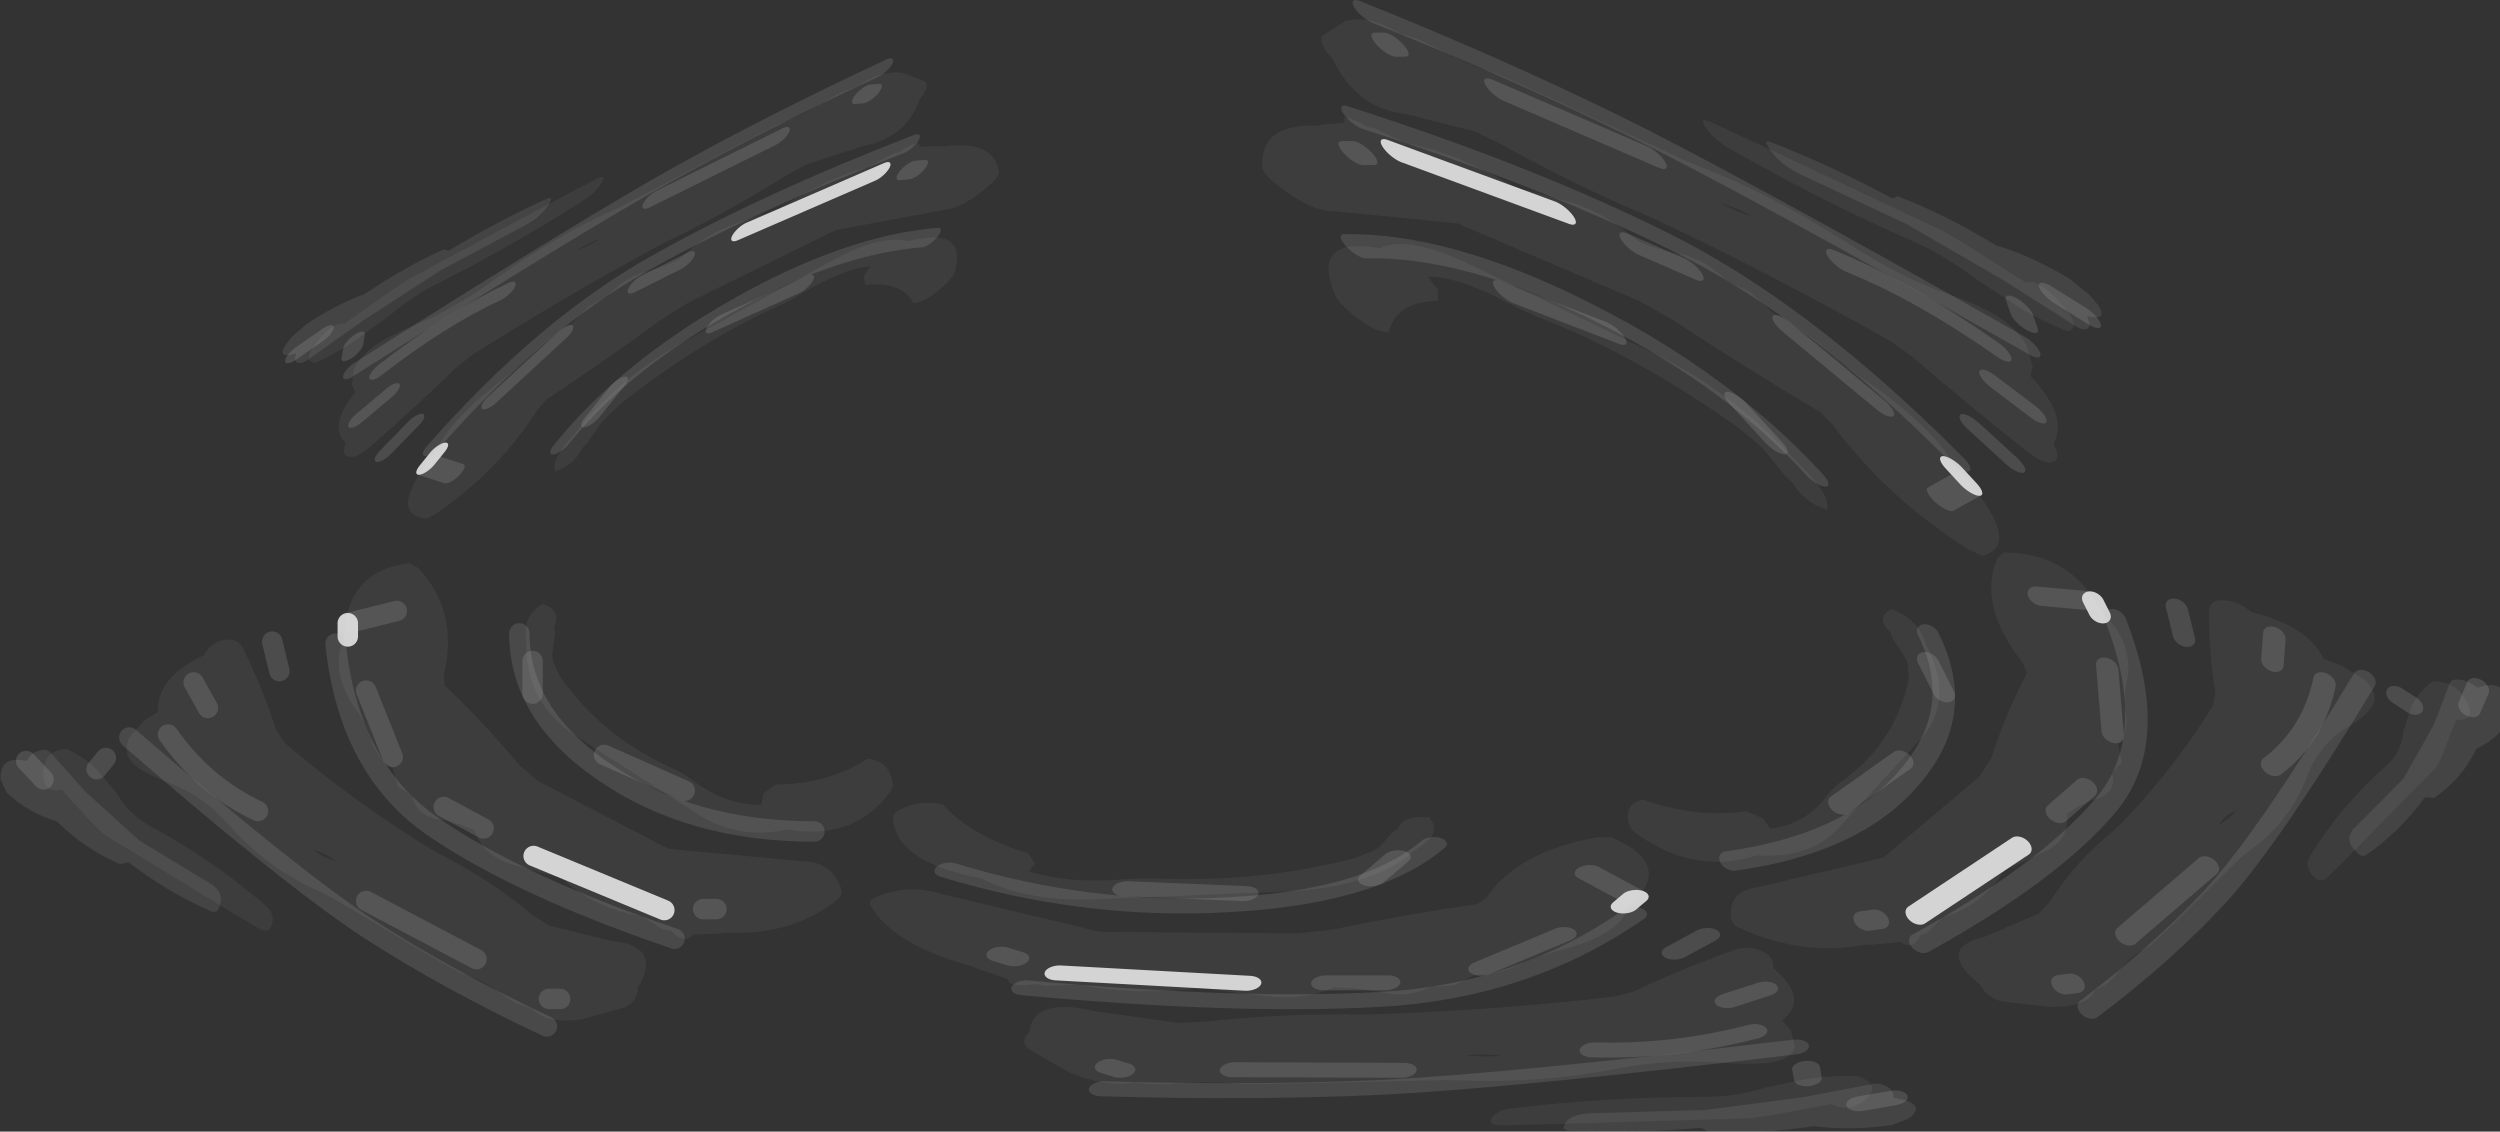 <svg xmlns="http://www.w3.org/2000/svg" xmlns:xlink="http://www.w3.org/1999/xlink" height="43" width="95"><rect width="100%" height="100%" fill="#333333" stroke="none"/><g transform="translate(42.54 21.406)"><use height="26.9" transform="matrix(.769 -.105 .371 .733 11.934 .393)" width="46.85" xlink:href="#a"/><use height="26.9" transform="matrix(-.776 0 0 .776 -6.16 -2.148)" width="46.85" xlink:href="#a"/><use height="26.9" transform="matrix(.878 .269 -.59 .501 -3.266 1.81)" width="46.85" xlink:href="#a"/><use height="26.9" transform="matrix(-.571 .048 .594 -.74 -12.65 -.95)" width="46.85" xlink:href="#a"/><use height="26.9" transform="matrix(.646 -.013 -.839 -.914 17.756 2.575)" width="46.85" xlink:href="#a"/></g><defs><use height="23.2" transform="translate(3.15 2.75)" width="43.7" xlink:href="#b" id="a"/><g id="b"><path d="M43.85 11.05q-.2.95-.75 1.7t-.8 1.6q-.3.85-1.05 1.35l-.25.9-.7.45q-.25 1.1-1.6 1.2l-.75.2-.7.3q-.45 1.3-2 1.7l-1.2.35-1 .25q-1.75 1.55-4 1.9L28 23.6l-.35.05q-.7.7-1.1.2l-1.25-.05-.45-.05q-3.2.15-5.4-1.65-.3-.25-.1-.65.5-1.2 1.9-1.2l6.5-.6 6.35-3.3.95-.8q1.75-2.1 3.65-3.9l.05-.5Q38 8.05 40 5.9l.45-.25q3.15.45 3.15 3.65.4.75.25 1.75m6.7-.85q2.25 1.05 2.2 2.75l.65.4.75.85q.4.85-.4 1.45-.65.45-1.4.7-1.85.7-3.1 2.15-1.85 2.1-4.45 3.25l-.6.3-4.45 2.65-1.75 1q-1.15.35-2.15 1.1-.65.5-1.4.65-.7.8-2.45.55l-2.15-.6q-.6-.3-.6-.95-1.25-2.05 1.35-2.3l3-.75.8-.5q2.15-1.8 4.65-3.05l.6-.35q3.7-2.3 6.9-5.05l.4-.6q.7-2.15 1.65-4.05.2-.35.6-.4.85 0 1.25.7l.1.1M44 20.3l.7-.3.45-.3q-.65.15-1.15.6m3.8 3.25q-.5.3-.65-.25-.1-.5.3-.85 2.6-2.25 5.65-3.9 1.05-.55 1.65-1.6l1-1.2q.7-.65 1.5-1 1.2.1 1.1 1.4-.1.8-.9.6l-1.4 1.55-.6.6-6.3 3.85-1.35.8M33.35 8.8Q33 8 33.8 7.7l.1-.05q1.05.6.8 1.95v.35q-.1 2.55-2.3 4.1l-6.25 4q-1.95 1.15-4.2.65-3.35.55-5.05-1.85-.2-.25-.1-.6.25-.95 1.2-1 2 1.25 4.5 1.25l.6.45.1.55q1.8 0 3.35-1.2.4-.3.9-.55 3.55-1.55 5.65-4.6l.3-.7.05-.3-.15-1.05.05-.3" fill="#fff" fill-opacity=".051" fill-rule="evenodd" transform="translate(-16.75 -5.65)"/><path d="m50.35 21.25 3.3-2 2.65-2.4L57.95 15q.1-.15.3-.2.6 0 .9.5l.05.05q1.3-.3 1.25.9l-.3.65q-1.05 1-2.45 1.4-1.35 1.35-3.1 2.1l-.4-.1q-1.95 1.5-4.15 2.45l-.2-.05q-.55-.9.5-1.45m8-5 .85-.9-.85.9" fill="#a5a7a5" fill-opacity=".153" fill-rule="evenodd" transform="translate(-16.75 -5.65)"/><path d="M43.45 8.6v.65m-15.5 13.4 6.4-2.65" fill="none" stroke="#fafafa" stroke-linecap="round" stroke-linejoin="round" stroke-opacity=".8" transform="translate(-16.75 -5.65)"/><path d="M54.15 14.2q-7.9 6.85-11.7 9.35-3.85 2.5-8.75 4.8M44.05 9.6q-.65 6.2-4.9 9.05-4.2 2.85-11.7 5.4m6.95-12q.65-1.4.65-2.95m-.65 2.95q-1 2.15-3.6 3.9-4.2 2.85-10.2 2.85" fill="none" stroke="#c4c4c4" stroke-linecap="round" stroke-linejoin="round" stroke-opacity=".153" transform="translate(-16.75 -5.65)"/><path d="m46.8 10.95.35-1.45M41.05 8l2.4.6m15.75 6.75-.85.9M55.3 15.2l.45.55m-5.45-3 .7-1.25m-8.45.4-1.3 3.25m11-1.1q-1.75 2.5-4.4 3.75M34.4 10.45v1.6M26.05 22.6h-.65m11.4-3.95 1.95-1.05m-11.8-.8 3.95-1.75M33.6 27h-.55m4.1-1.95 5.4-2.85" fill="none" stroke="#d8d8d8" stroke-linecap="round" stroke-linejoin="round" stroke-opacity=".153" transform="translate(-16.75 -5.65)"/></g></defs></svg>